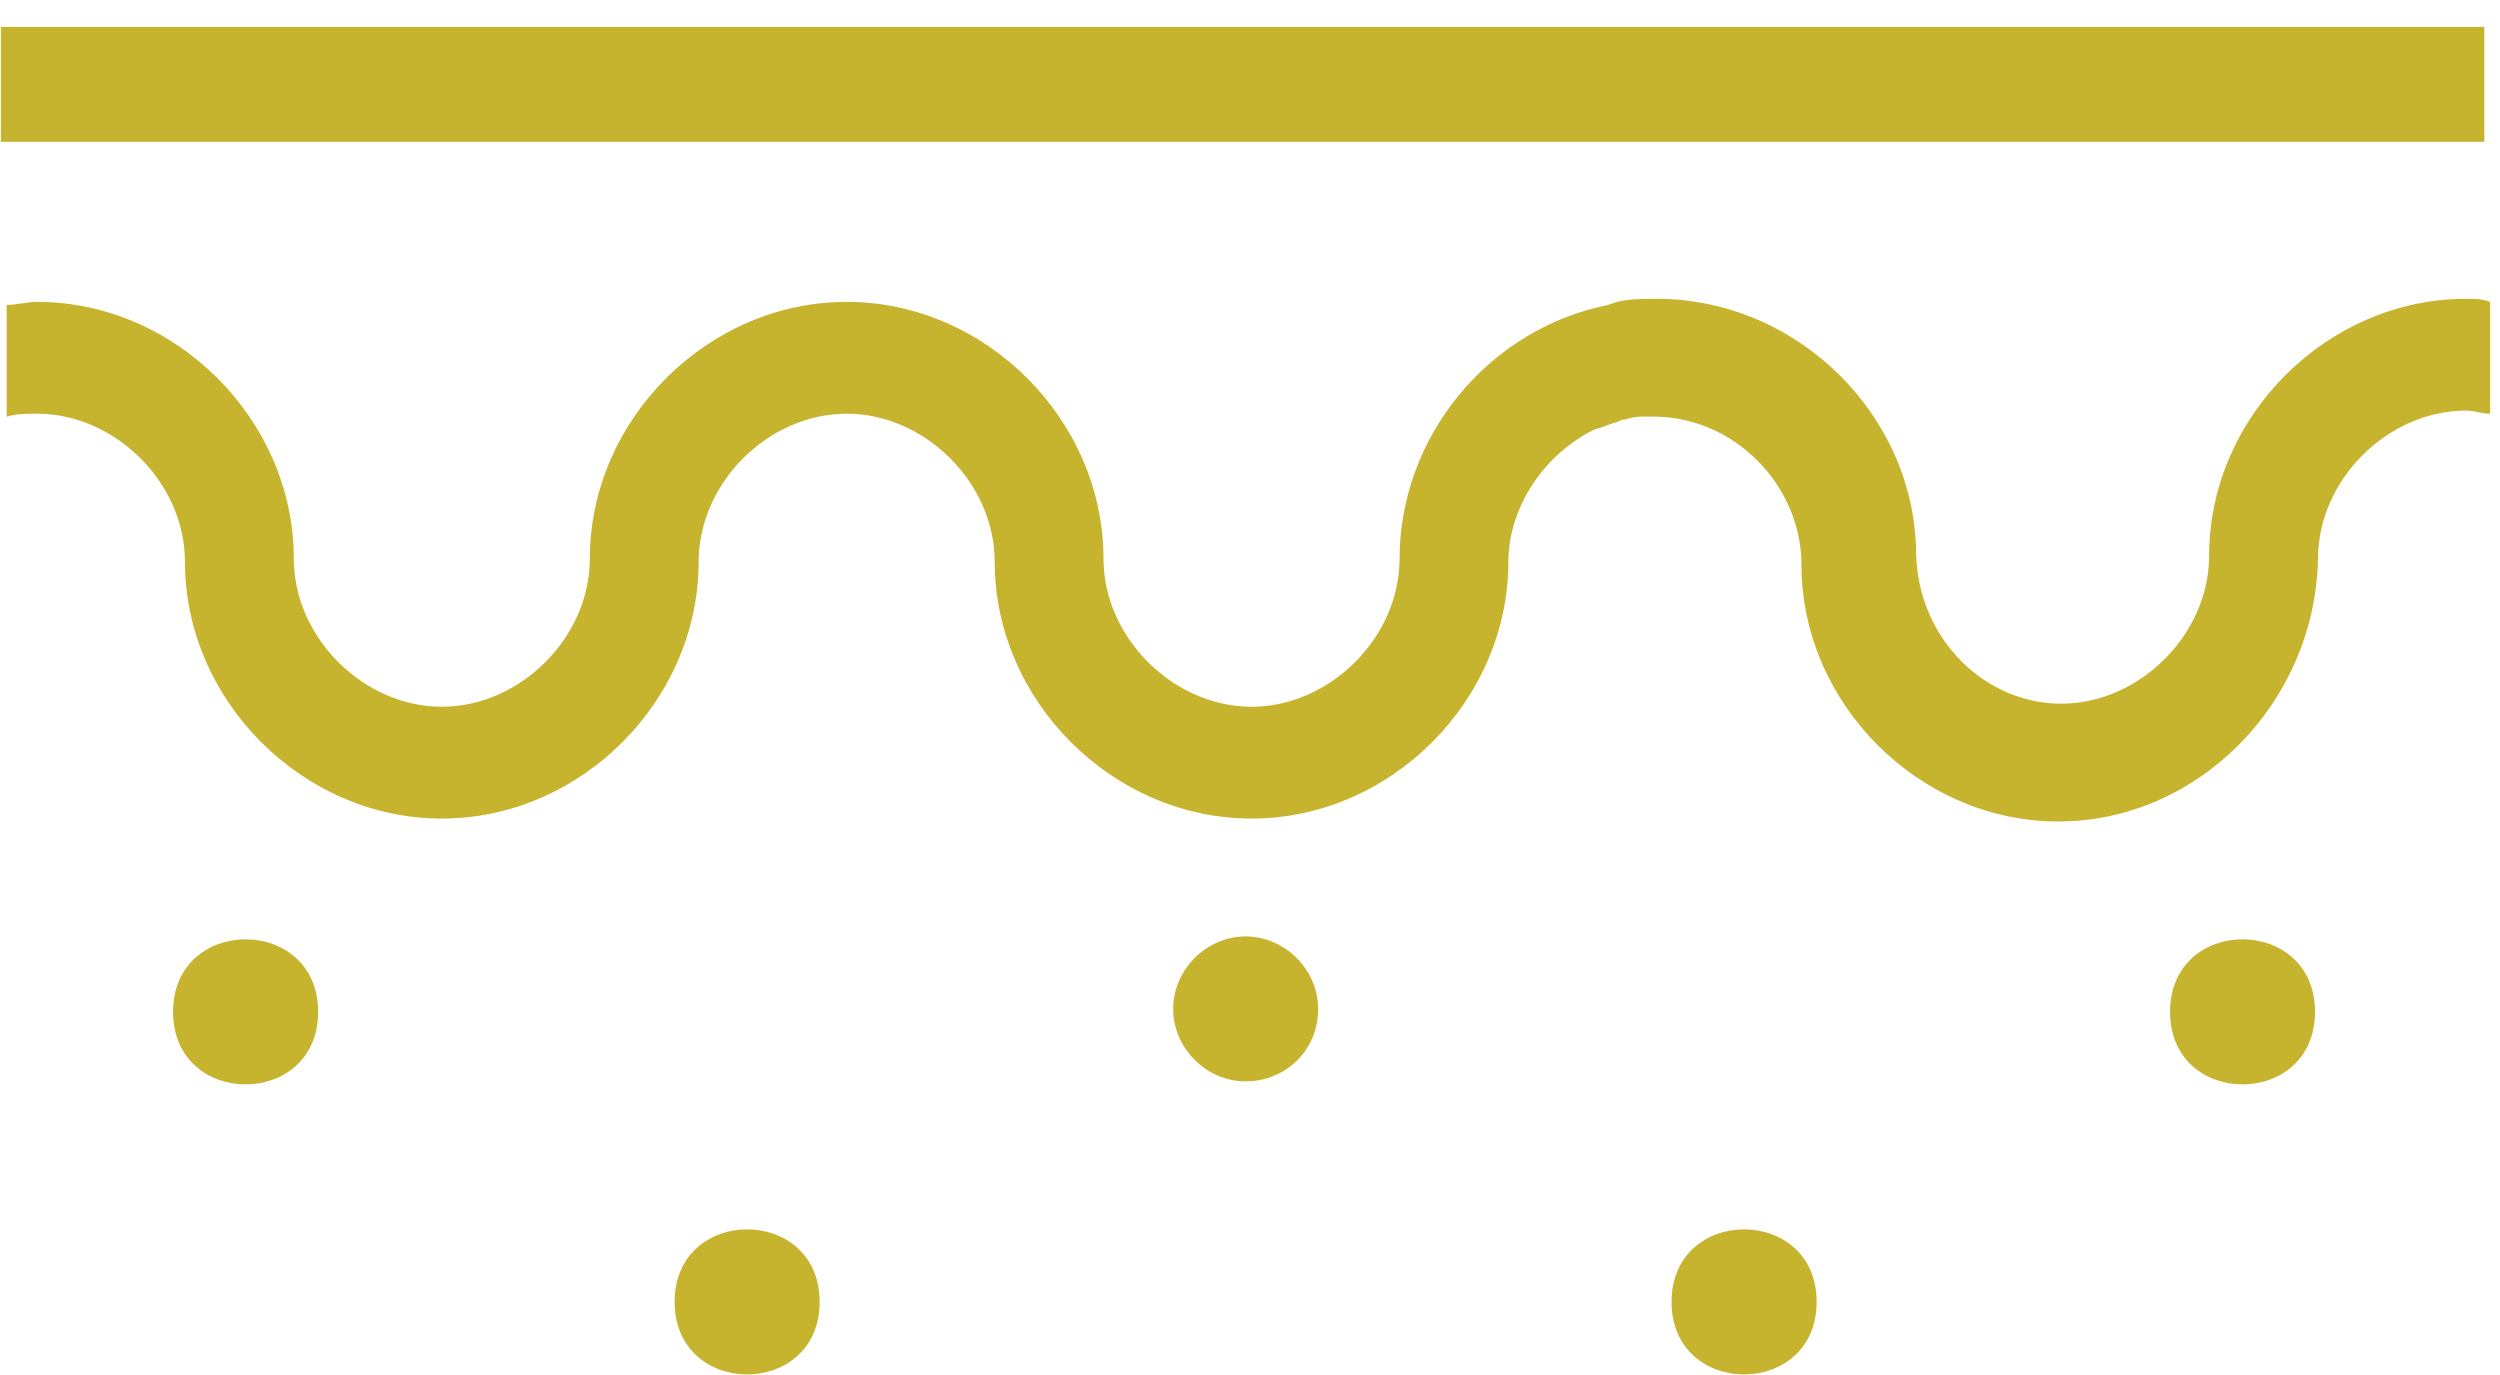 <?xml version="1.0" encoding="UTF-8"?>
<svg width="40px" height="22px" viewBox="0 0 40 22" version="1.1" xmlns="http://www.w3.org/2000/svg" xmlns:xlink="http://www.w3.org/1999/xlink">
    <!-- Generator: sketchtool 52.6 (67491) - http://www.bohemiancoding.com/sketch -->
    <title>683C5F27-CD89-4311-B8C4-65982529B417</title>
    <desc>Created with sketchtool.</desc>
    <g id="Main_nav" stroke="none" stroke-width="1" fill="none" fill-rule="evenodd">
        <g id="Grupe-Analiza" transform="translate(-188, -3436)" fill="#C6B32E">
            <g id="patohistologija" transform="translate(188, 3436)">
                <polygon id="Fill-1" points="0.015 2.269 39.749 2.269 39.749 0.431 0.015 0.431"></polygon>
                <path d="M32.933,13.144 C30.71,13.144 28.823,11.259 28.823,9.034 C28.823,7.777 27.76,6.666 26.455,6.666 L26.261,6.666 C26.116,6.666 26.02,6.715 25.971,6.715 C25.922,6.715 25.875,6.764 25.826,6.764 C25.682,6.813 25.586,6.86 25.537,6.86 C24.714,7.246 24.134,8.117 24.134,8.987 C24.134,11.21 22.25,13.097 20.025,13.097 C17.801,13.097 15.915,11.212 15.915,8.987 C15.915,7.729 14.802,6.619 13.547,6.619 C12.289,6.619 11.178,7.731 11.178,8.987 C11.178,11.21 9.294,13.097 7.069,13.097 C4.846,13.097 2.959,11.212 2.959,8.987 C2.959,7.729 1.847,6.619 0.591,6.619 C0.446,6.619 0.252,6.619 0.107,6.668 L0.107,4.879 C0.252,4.879 0.446,4.83 0.591,4.83 C2.814,4.83 4.701,6.715 4.701,8.94 C4.701,10.197 5.813,11.308 7.069,11.308 C8.326,11.308 9.437,10.196 9.437,8.94 C9.437,6.717 11.322,4.83 13.547,4.83 C15.77,4.83 17.656,6.715 17.656,8.94 C17.656,10.197 18.769,11.308 20.025,11.308 C21.282,11.308 22.393,10.196 22.393,8.94 C22.393,7.007 23.795,5.267 25.729,4.879 L25.874,4.83 C26.067,4.781 26.308,4.781 26.502,4.781 C28.775,4.781 30.659,6.666 30.659,8.891 C30.708,10.244 31.772,11.259 32.978,11.259 C34.236,11.259 35.346,10.147 35.346,8.891 C35.346,6.668 37.231,4.781 39.456,4.781 C39.601,4.781 39.697,4.781 39.842,4.83 L39.842,6.619 C39.697,6.619 39.601,6.57 39.456,6.57 C38.198,6.57 37.088,7.682 37.088,8.938 C37.041,11.259 35.156,13.144 32.933,13.144 L32.933,13.144 Z" id="Fill-2"></path>
                <path d="M19.93,17.302 C19.301,17.302 18.771,16.771 18.771,16.143 C18.771,15.514 19.301,14.983 19.93,14.983 C20.559,14.983 21.09,15.514 21.09,16.143 C21.09,16.818 20.557,17.302 19.93,17.302 Z" id="Fill-3"></path>
                <path d="M5.09,16.19 C5.09,17.737 2.769,17.737 2.769,16.19 C2.769,14.642 5.09,14.642 5.09,16.19" id="Fill-4"></path>
                <path d="M29.066,20.83 C29.066,22.378 26.745,22.378 26.745,20.83 C26.745,19.283 29.066,19.283 29.066,20.83" id="Fill-5"></path>
                <path d="M13.114,20.83 C13.114,22.378 10.794,22.378 10.794,20.83 C10.794,19.283 13.114,19.283 13.114,20.83" id="Fill-6"></path>
                <path d="M37.04,16.19 C37.04,17.737 34.721,17.737 34.721,16.19 C34.721,14.642 37.04,14.642 37.04,16.19" id="Fill-7"></path>
            </g>
        </g>
        <g id="Page"></g>
    </g>
</svg>